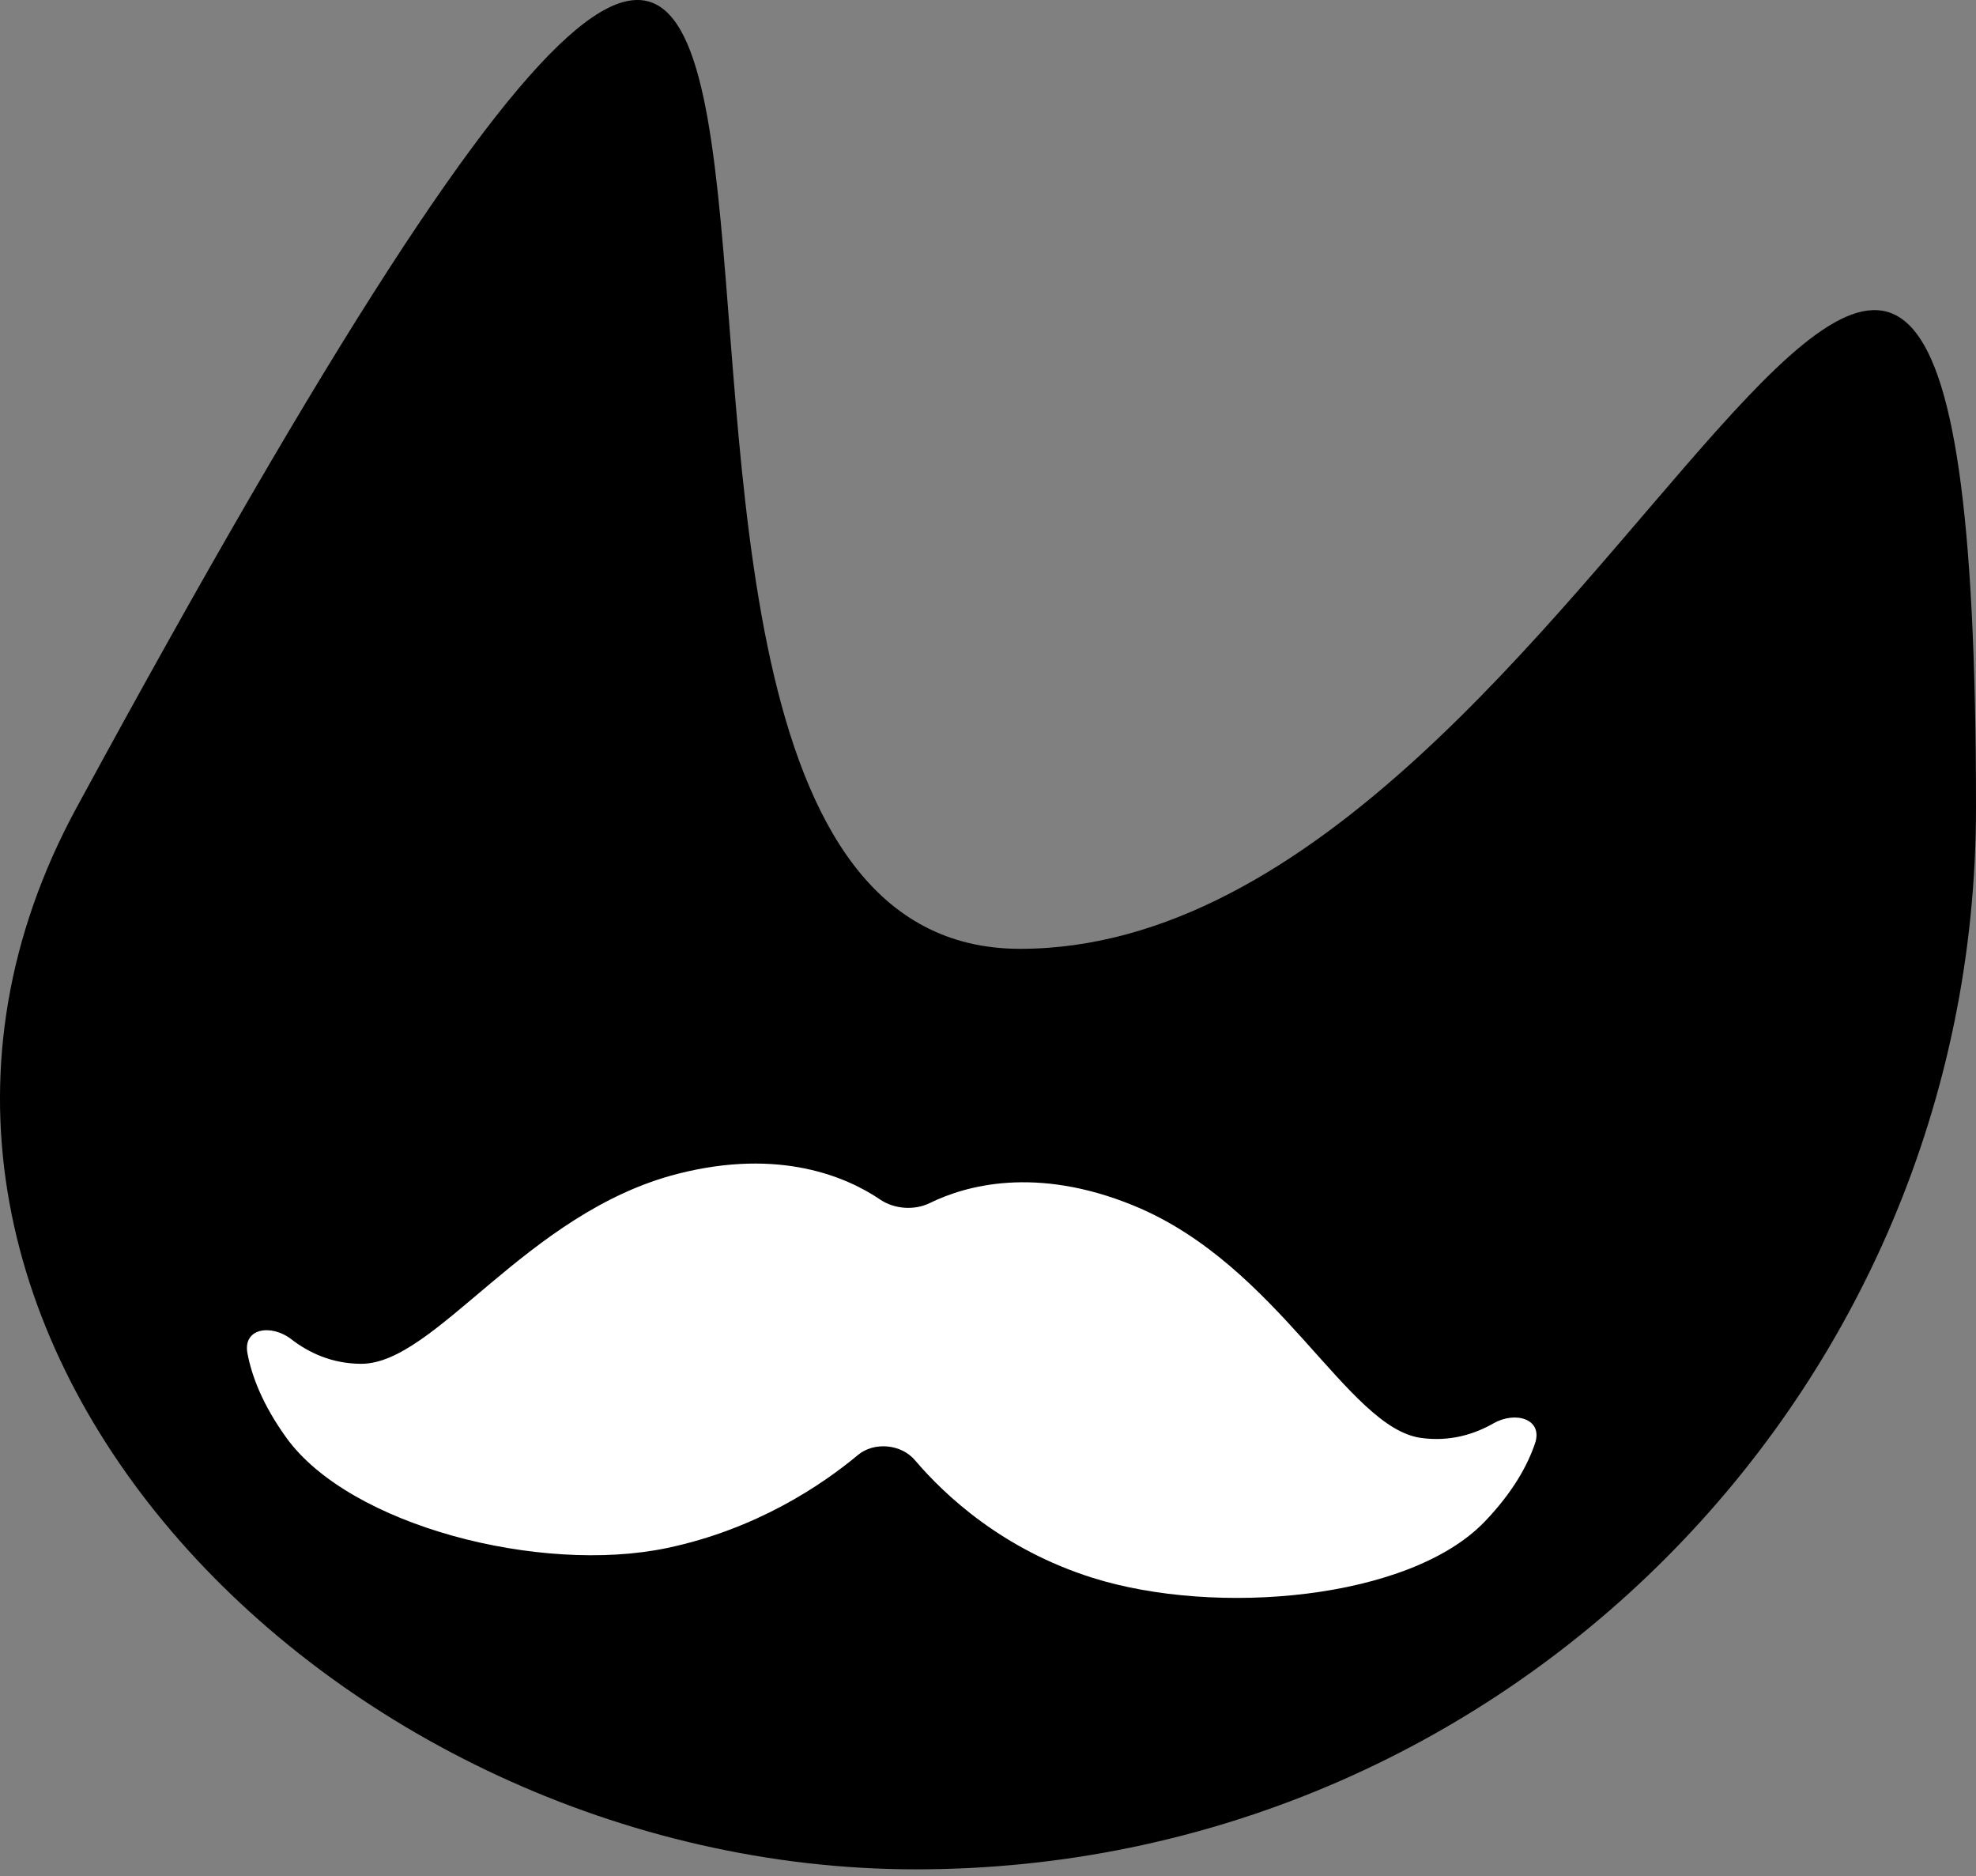 <svg width="256" height="243" viewBox="0 0 256 243" fill="none" xmlns="http://www.w3.org/2000/svg">
<rect x="0" y="0" width="256" height="243" fill="#808080" stroke="none"/>
<path d="M256 104.618C256 180.566 194.515 242.133 118.669 242.133C42.824 242.133 -26.312 171.342 9.916 104.618C143.278 -141.002 56.319 122.9 132.164 122.9C208.01 122.9 256 -50.385 256 104.618Z" fill="black"/>
<path d="M198.871 186.95C199.928 183.815 196.36 182.727 193.486 184.366C191.024 185.77 187.86 186.768 184.11 186.254C174.526 184.945 165.684 163.871 146.877 156.162C134.169 150.955 125.035 153.582 120.445 155.835C118.475 156.803 115.864 156.62 114.048 155.388C109.817 152.518 101.14 148.646 87.834 152.034C68.137 157.049 56.445 176.688 46.776 176.651C42.989 176.637 39.993 175.209 37.749 173.475C35.131 171.452 31.447 172.035 32.058 175.286C32.616 178.252 34.022 181.949 37.081 186.203C45.308 197.647 70.018 203.94 86.381 200.519C98.013 198.085 106.498 192.34 111.143 188.468C113.253 186.71 116.756 187.045 118.535 189.137C122.451 193.741 129.941 200.721 141.568 204.378C157.515 209.393 182.641 207.25 192.381 197.063C196.002 193.275 197.906 189.81 198.871 186.95Z" fill="white"/>
</svg>
